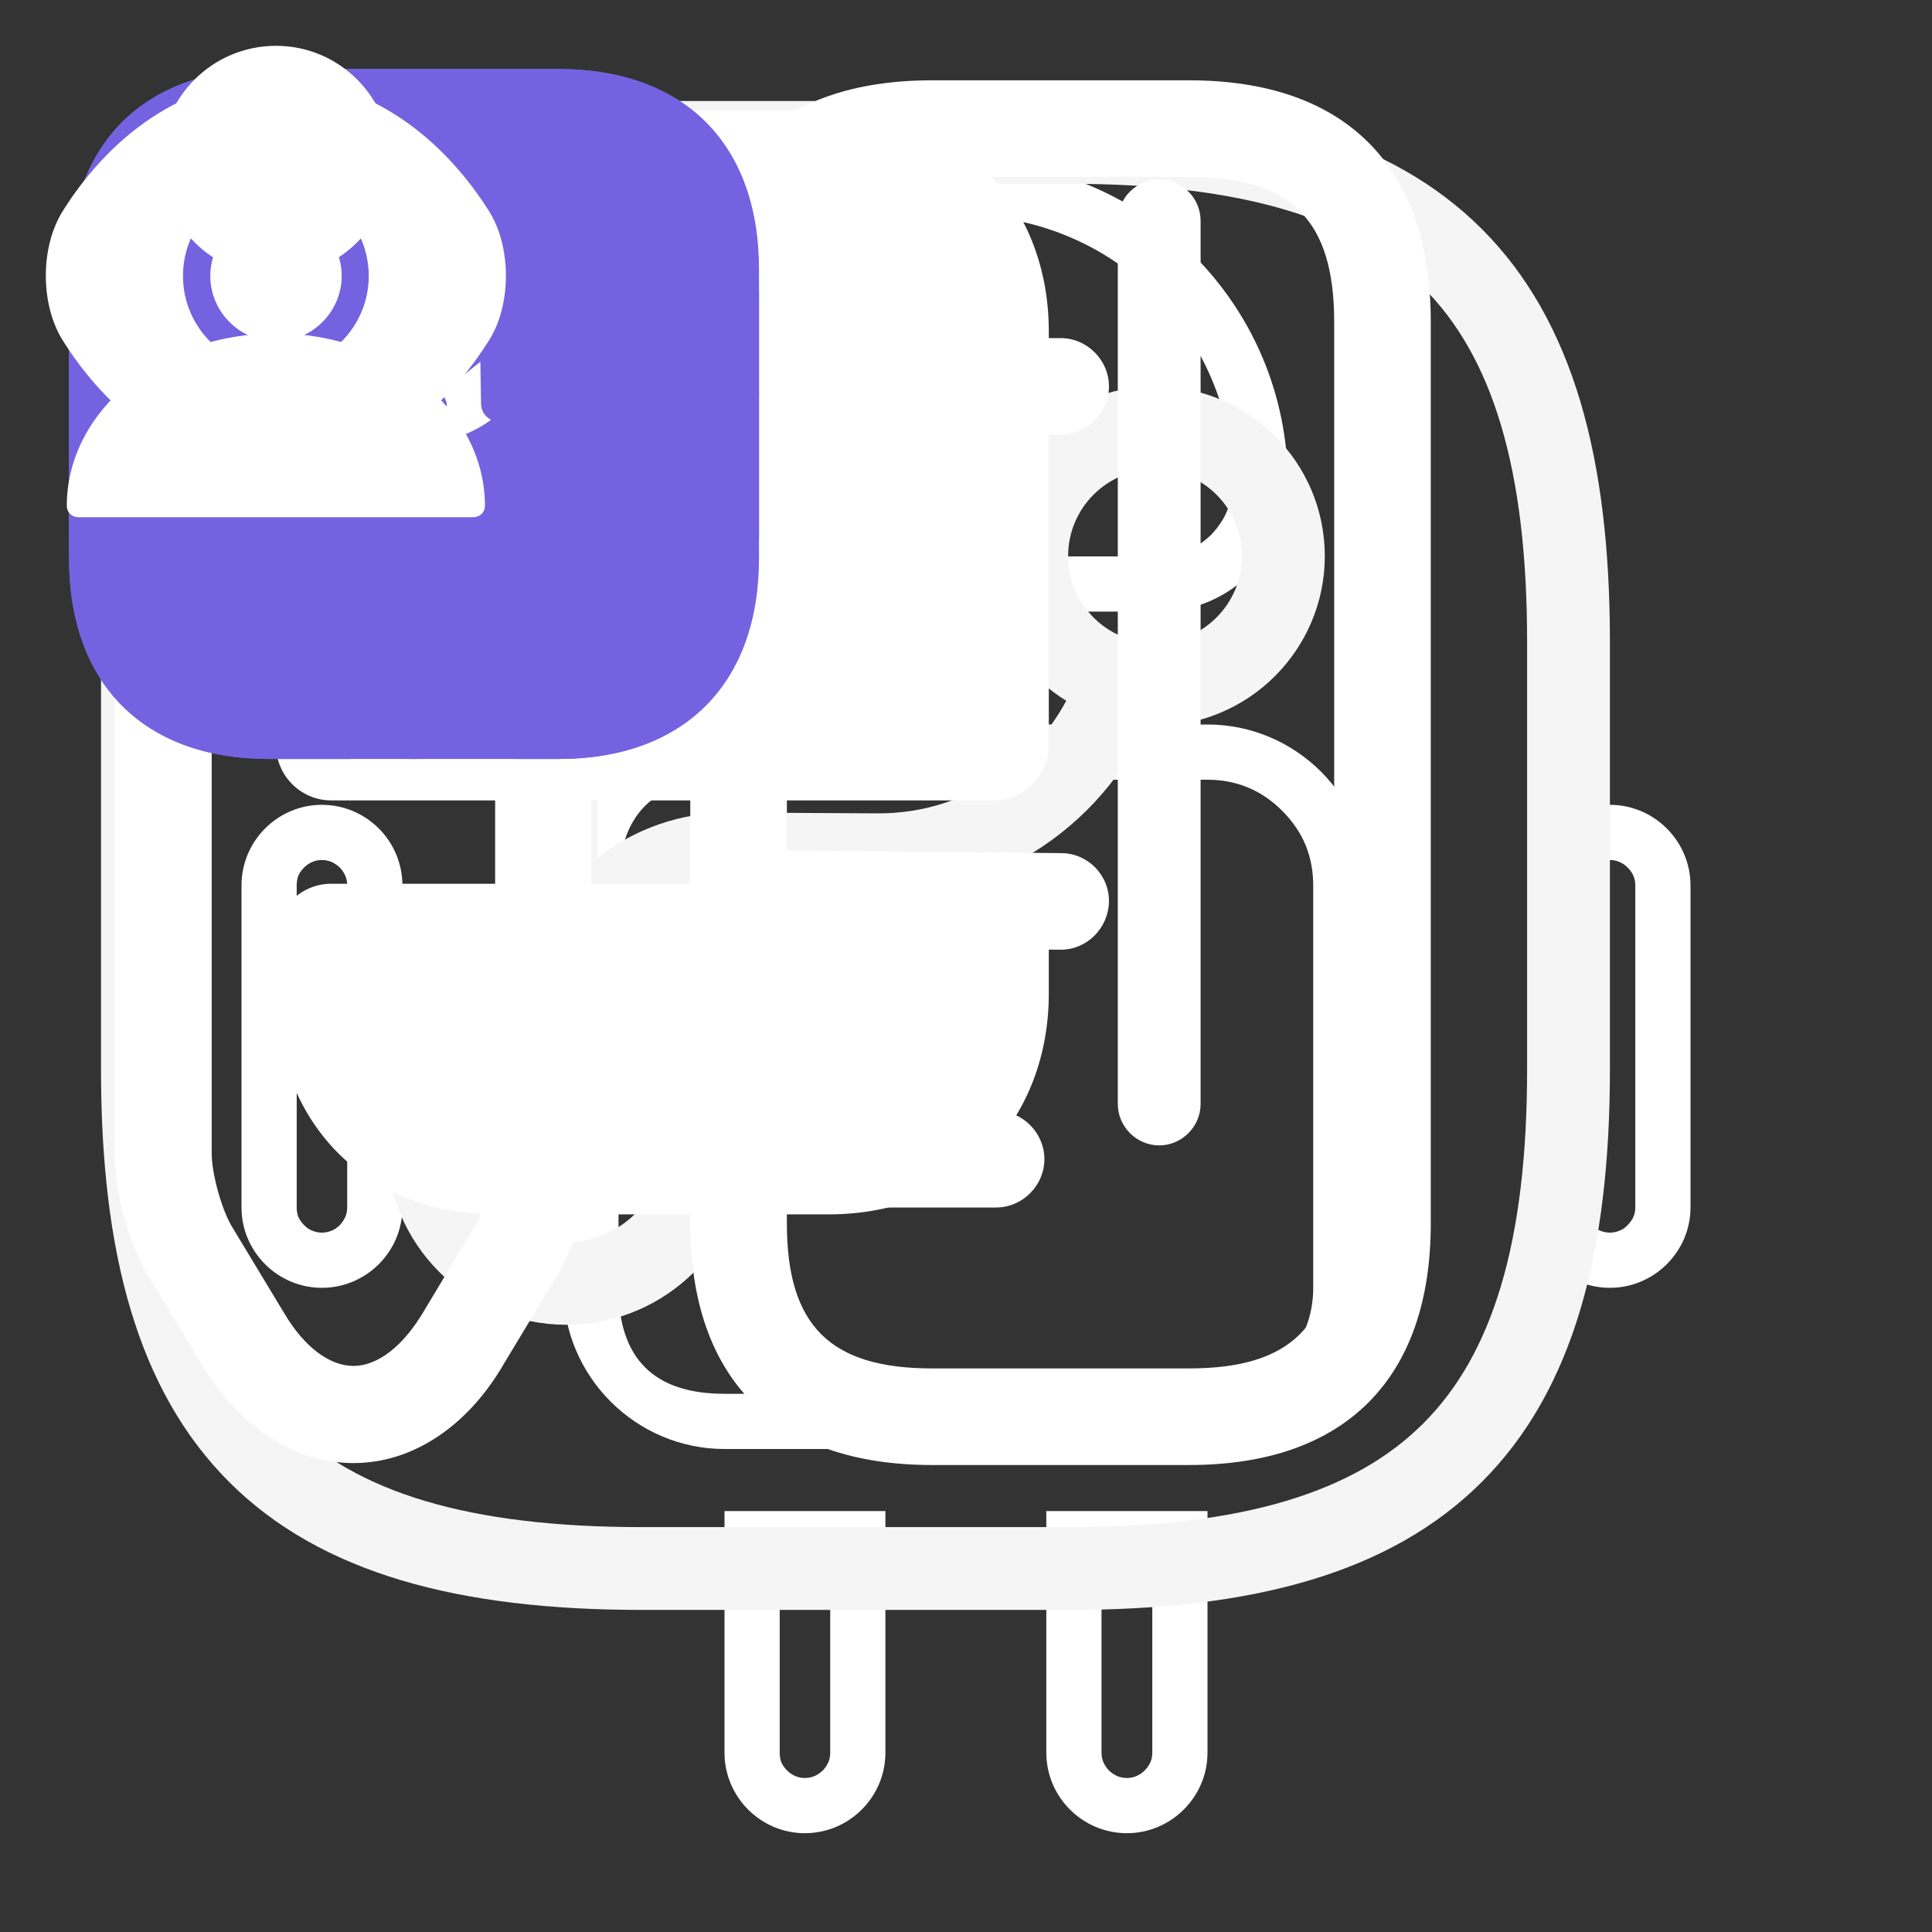 <svg width="70" height="70" viewBox="0 0 70 70" fill="none" xmlns="http://www.w3.org/2000/svg"
     xmlns:xlink="http://www.w3.org/1999/xlink">
    <rect x="0" y="0" width="70" height="70" fill="#333333" stroke="none"/>
    <g id="android"/>
    <path id="Vector"
          d="M30.08 56.75L30.08 63.5Q30.08 63.68 30.02 63.83Q29.95 64 29.81 64.15Q29.66 64.29 29.49 64.36Q29.33 64.42 29.16 64.42Q28.99 64.42 28.84 64.36Q28.66 64.29 28.52 64.15Q28.37 64 28.3 63.83Q28.25 63.68 28.25 63.5L28.25 56.75L30.08 56.75ZM32.08 56.75L32.08 63.5C32.08 65.11 30.77 66.42 29.16 66.42C27.56 66.42 26.25 65.11 26.25 63.5L26.25 54.75L32.08 54.75L32.08 56.75Z"
          fill="#FFFFFF" fill-opacity="1" fill-rule="evenodd"/>
    <path id="Vector"
          d="M41.75 56.75L41.75 63.5Q41.75 63.68 41.69 63.83Q41.62 64 41.47 64.15Q41.33 64.29 41.15 64.36Q41 64.42 40.83 64.42Q40.66 64.42 40.5 64.36Q40.33 64.29 40.18 64.15Q40.04 64 39.97 63.83Q39.91 63.68 39.91 63.5L39.91 56.75L41.75 56.75ZM43.75 56.75L43.75 63.5C43.75 65.11 42.43 66.42 40.83 66.42C39.22 66.42 37.91 65.11 37.91 63.5L37.91 54.75L43.75 54.75L43.75 56.75Z"
          fill="#FFFFFF" fill-opacity="1" fill-rule="evenodd"/>
    <path id="Vector"
          d="M49.58 46.66L49.58 32.08C49.58 28.87 46.95 26.25 43.75 26.25L26.25 26.25C23.04 26.25 20.41 28.87 20.41 32.08L20.41 46.66C20.41 49.87 23.04 52.5 26.25 52.5L43.75 52.5C46.95 52.5 49.58 49.87 49.58 46.66ZM47.58 32.08L47.58 46.66Q47.58 47.42 47.32 48.08Q47.04 48.78 46.45 49.37Q45.87 49.95 45.16 50.23Q44.51 50.5 43.75 50.5L26.25 50.5Q24.33 50.5 23.37 49.54Q22.41 48.58 22.41 46.66L22.41 32.08Q22.41 30.16 23.37 29.2Q24.33 28.25 26.25 28.25L43.75 28.25Q44.5 28.25 45.16 28.51Q45.87 28.79 46.45 29.37Q47.04 29.96 47.32 30.66Q47.58 31.32 47.58 32.08Z"
          fill="#FFFFFF" fill-opacity="1" fill-rule="evenodd"/>
    <path id="Vector"
          d="M14.58 43.75L14.58 32.08C14.58 30.47 13.27 29.16 11.66 29.16C10.06 29.16 8.75 30.47 8.75 32.08L8.75 43.75C8.75 45.35 10.06 46.66 11.66 46.66C13.27 46.66 14.58 45.35 14.58 43.75ZM12.58 32.08L12.58 43.75Q12.58 43.92 12.52 44.07Q12.45 44.24 12.31 44.39Q12.16 44.54 11.99 44.6Q11.83 44.66 11.66 44.66Q11.49 44.66 11.34 44.6Q11.16 44.54 11.02 44.39Q10.87 44.24 10.8 44.07Q10.75 43.92 10.75 43.75L10.75 32.08Q10.75 31.91 10.8 31.75Q10.87 31.58 11.02 31.43Q11.16 31.29 11.34 31.22Q11.49 31.16 11.66 31.16Q11.83 31.16 11.99 31.22Q12.16 31.29 12.31 31.43Q12.45 31.58 12.52 31.75Q12.58 31.91 12.58 32.08Z"
          fill="#FFFFFF" fill-opacity="1" fill-rule="evenodd"/>
    <path id="Vector"
          d="M61.25 43.75L61.25 32.08C61.25 30.47 59.93 29.16 58.33 29.16C56.72 29.16 55.41 30.47 55.41 32.08L55.41 43.75C55.41 45.35 56.72 46.66 58.33 46.66C59.93 46.66 61.25 45.35 61.25 43.75ZM59.25 32.08L59.25 43.75Q59.25 43.92 59.19 44.07Q59.12 44.24 58.97 44.39Q58.83 44.54 58.65 44.6Q58.5 44.66 58.33 44.66Q58.16 44.66 58 44.6Q57.83 44.54 57.68 44.39Q57.54 44.24 57.47 44.07Q57.41 43.92 57.41 43.75L57.41 32.08Q57.41 31.91 57.47 31.75Q57.54 31.58 57.68 31.43Q57.83 31.29 58 31.22Q58.16 31.16 58.33 31.16Q58.5 31.16 58.65 31.22Q58.83 31.29 58.97 31.43Q59.12 31.58 59.19 31.75Q59.25 31.91 59.25 32.08Z"
          fill="#FFFFFF" fill-opacity="1" fill-rule="evenodd"/>
    <path id="Vector"
          d="M46.66 17.5C46.66 20.06 44.56 22.16 42 22.16L27.99 22.16C25.43 22.16 23.33 20.06 23.33 17.5C23.33 11.05 28.55 5.83 35 5.83C41.44 5.83 46.66 11.05 46.66 17.5ZM42.56 20.1Q42.29 20.16 42 20.16L27.99 20.16Q27.7 20.16 27.43 20.1Q27.19 20.05 26.97 19.95Q26.76 19.87 26.58 19.75Q26.33 19.59 26.11 19.38Q25.9 19.16 25.74 18.91Q25.62 18.73 25.54 18.53Q25.44 18.3 25.39 18.06Q25.33 17.79 25.33 17.5Q25.33 16.38 25.57 15.31Q25.76 14.51 26.09 13.73Q26.43 12.93 26.9 12.21Q27.44 11.38 28.16 10.66Q28.88 9.94 29.71 9.4Q30.43 8.93 31.23 8.59Q32.01 8.26 32.81 8.07Q33.88 7.83 35 7.83Q36.11 7.83 37.18 8.07Q37.98 8.26 38.76 8.59Q39.56 8.93 40.28 9.4Q41.11 9.94 41.83 10.66Q42.55 11.38 43.09 12.21Q43.56 12.93 43.9 13.73Q44.23 14.51 44.42 15.31Q44.66 16.38 44.66 17.5Q44.66 17.79 44.6 18.06Q44.55 18.3 44.45 18.53Q44.37 18.73 44.25 18.91Q44.09 19.16 43.88 19.38Q43.66 19.59 43.41 19.75Q43.23 19.87 43.03 19.95Q42.8 20.05 42.56 20.1Z"
          fill="#FFFFFF" fill-opacity="1" fill-rule="evenodd"/>
    <g/>
    <g id="git">
        <path id="Vector" d="M20.15 35.65L20.15 24.8" stroke="#F5F5F5" stroke-opacity="1" stroke-width="3"
              stroke-linejoin="round" stroke-linecap="round"/>
        <path id="Vector"
              d="M20.53 46.5C17.75 46.5 15.5 44.24 15.5 41.46C15.5 38.68 17.75 36.42 20.53 36.42C23.31 36.42 25.57 38.68 25.57 41.46C25.57 44.24 23.31 46.5 20.53 46.5Z"
              stroke="#F5F5F5" stroke-opacity="1" stroke-width="3" stroke-linejoin="round"/>
        <path id="Vector"
              d="M20.15 24.8C17.58 24.8 15.5 22.71 15.5 20.15C15.5 17.58 17.58 15.5 20.15 15.5C22.71 15.5 24.79 17.58 24.79 20.15C24.79 22.71 22.71 24.8 20.15 24.8Z"
              stroke="#F5F5F5" stroke-opacity="1" stroke-width="3" stroke-linejoin="round"/>
        <path id="Vector"
              d="M41.85 24.8C39.28 24.8 37.2 22.71 37.2 20.15C37.2 17.58 39.28 15.5 41.85 15.5C44.41 15.5 46.5 17.58 46.5 20.15C46.5 22.71 44.41 24.8 41.85 24.8Z"
              stroke="#F5F5F5" stroke-opacity="1" stroke-width="3" stroke-linejoin="round"/>
        <path id="Vector"
              d="M20.35 35.65C21.05 32.93 23.53 30.92 26.45 30.94L31.77 30.97C35.83 31 39.29 28.39 40.55 24.74"
              stroke="#F5F5F5" stroke-opacity="1" stroke-width="3" stroke-linejoin="round"
              stroke-linecap="round"/>
        <path id="Vector"
              d="M38.75 5.16C51.66 5.16 56.83 10.33 56.83 23.25L56.83 38.75C56.83 51.66 51.66 56.83 38.75 56.83L23.25 56.83C10.33 56.83 5.16 51.66 5.16 38.75L5.16 23.25C5.16 10.33 10.33 5.16 23.25 5.16L38.75 5.16Z"
              stroke="#F5F5F5" stroke-opacity="1" stroke-width="3" stroke-linejoin="round"/>
    </g>
    <g id="rulerPen">
        <path id="Vector"
              d="M43.09 53.08L33.76 53.08C28.11 53.08 25.01 49.97 25.01 44.33L25.01 11.66C25.01 6.01 28.11 2.91 33.76 2.91L43.09 2.91C48.74 2.91 51.84 6.01 51.84 11.66L51.84 44.33C51.84 49.97 48.72 53.08 43.09 53.08ZM33.76 6.41C30.07 6.41 28.51 7.97 28.51 11.66L28.51 44.33C28.51 48.02 30.07 49.58 33.76 49.58L43.09 49.58C46.78 49.58 48.34 48.02 48.34 44.33L48.34 11.66C48.34 7.97 46.78 6.41 43.09 6.41L33.76 6.41Z"
              fill="#FFFFFF" fill-opacity="1" fill-rule="evenodd"/>
        <path id="Vector"
              d="M26.76 15.75L38.43 15.75C39.38 15.75 40.18 14.95 40.18 14C40.18 13.04 39.38 12.25 38.43 12.25L26.76 12.25C25.8 12.25 25.01 13.04 25.01 14C25.01 14.95 25.8 15.75 26.76 15.75Z"
              fill="#FFFFFF" fill-opacity="1" fill-rule="evenodd"/>
        <path id="Vector"
              d="M26.76 43.75L36.09 43.75C37.05 43.75 37.84 42.95 37.84 42C37.84 41.04 37.05 40.25 36.09 40.25L26.76 40.25C25.8 40.25 25.01 41.04 25.01 42C25.01 42.95 25.8 43.75 26.76 43.75Z"
              fill="#FFFFFF" fill-opacity="1" fill-rule="evenodd"/>
        <path id="Vector"
              d="M38.43 34.41L26.74 34.3C25.78 34.3 24.99 33.5 25.01 32.52C25.01 31.57 25.8 30.8 26.76 30.8L26.78 30.8L38.45 30.91C39.41 30.91 40.2 31.71 40.18 32.68C40.15 33.64 39.38 34.41 38.43 34.41ZM38.4 33.91Q38.41 33.91 38.42 33.91L38.4 33.91Z"
              fill="#FFFFFF" fill-opacity="1" fill-rule="evenodd"/>
        <path id="Vector"
              d="M26.76 25.08L33.76 25.08C34.72 25.08 35.51 24.29 35.51 23.33C35.51 22.37 34.72 21.58 33.76 21.58L26.76 21.58C25.8 21.58 25.01 22.37 25.01 23.33C25.01 24.29 25.8 25.08 26.76 25.08Z"
              fill="#FFFFFF" fill-opacity="1" fill-rule="evenodd"/>
        <path id="Vector"
              d="M12.81 53.01C10.68 53.01 8.67 51.7 7.3 49.42L5.38 46.24C4.68 45.08 4.15 43.16 4.15 41.81L4.15 11.55C4.15 6.78 8.02 2.91 12.78 2.91C17.54 2.91 21.42 6.78 21.42 11.55L21.42 41.79C21.42 43.14 20.88 45.05 20.18 46.22L18.27 49.39C16.94 51.7 14.93 53.01 12.81 53.01ZM12.81 6.41C9.98 6.41 7.67 8.72 7.67 11.55L7.67 41.79C7.67 42.51 8.02 43.79 8.39 44.42L10.31 47.6C11.03 48.81 11.94 49.49 12.81 49.49C13.67 49.49 14.58 48.79 15.3 47.6L17.21 44.42C17.59 43.79 17.94 42.51 17.94 41.79L17.94 11.55C17.94 8.72 15.63 6.41 12.81 6.41Z"
              fill="#FFFFFF" fill-opacity="1" fill-rule="evenodd"/>
        <path id="Vector"
              d="M5.9 18.08L19.69 18.08C20.65 18.08 21.44 17.29 21.44 16.33C21.44 15.37 20.65 14.58 19.69 14.58L5.9 14.58C4.94 14.58 4.15 15.37 4.15 16.33C4.15 17.29 4.94 18.08 5.9 18.08Z"
              fill="#FFFFFF" fill-opacity="1" fill-rule="evenodd"/>
    </g>
    <g id="slider">
        <path id="Vector"
              d="M36 32.02C37.09 32.02 38 32.91 38 34.02L38 36C38 40.4 35 44 30 44L18 44C13 44 10 40.4 10 36L10 34.02C10 32.91 10.9 32.02 12 32.02L36 32.02Z"
              fill="#FFFFFF" fill-opacity="1" fill-rule="nonzero"/>
        <path id="Vector"
              d="M38 12L38 27C38 28.1 37.09 29 36 29L12 29C10.9 29 10 28.1 10 27L10 12C10 7.6 13 4 18 4L30 4C35 4 38 7.6 38 12Z"
              fill="#FFFFFF" fill-opacity="1" fill-rule="nonzero"/>
        <path id="Vector"
              d="M6 41.5C5.17 41.5 4.5 40.82 4.5 40L4.5 8C4.5 7.17 5.17 6.5 6 6.5C6.82 6.5 7.5 7.17 7.5 8L7.5 40C7.5 40.82 6.82 41.5 6 41.5Z"
              fill="#FFFFFF" fill-opacity="1" fill-rule="nonzero"/>
        <path id="Vector"
              d="M42 41.5C41.18 41.5 40.5 40.82 40.5 40L40.5 8C40.5 7.17 41.18 6.5 42 6.5C42.82 6.5 43.5 7.17 43.5 8L43.5 40C43.5 40.82 42.82 41.5 42 41.5Z"
              fill="#FFFFFF" fill-opacity="1" fill-rule="nonzero"/>
    </g>

    <!--	икнки соцсетей-->
    <g id="ball"/>
    <path id="Vector" d="" fill="#7562E0" fill-opacity="1" fill-rule="nonzero"/>
    <path id="Vector"
          d="M19.85 26.14C19.88 26.35 19.77 26.56 19.58 26.63C18.17 27.2 16.62 27.5 15.02 27.5C12.26 27.5 9.71 26.61 7.64 25.08C7.47 24.96 7.42 24.71 7.53 24.52C8.22 23.3 10.91 19.36 16.84 17.16C17.07 17.07 17.32 17.18 17.39 17.41C18.88 21.39 19.58 24.77 19.85 26.14Z"
          fill="#7562E0" fill-opacity="1" fill-rule="evenodd"/>
    <path id="Vector"
          d="M27.27 17.36C26.7 20.43 24.97 23.11 22.56 24.93C22.3 25.13 21.92 24.98 21.86 24.67C21.6 23.32 20.96 20.41 19.73 16.95C19.65 16.68 19.82 16.4 20.1 16.36C23.21 15.98 25.93 16.58 26.96 16.86C27.17 16.93 27.31 17.15 27.27 17.36Z"
          fill="#7562E0" fill-opacity="1" fill-rule="evenodd"/>
    <path id="Vector"
          d="M26.98 14.77C25.71 14.55 22.46 14.07 19.13 14.43C18.93 14.46 18.76 14.35 18.67 14.16C18.62 14.05 18.58 13.93 18.53 13.82C18.33 13.36 18.12 12.88 17.91 12.42C17.79 12.2 17.91 11.92 18.13 11.82C21.63 10.31 23.58 8.36 24.35 7.48C24.53 7.27 24.86 7.28 25.03 7.51C26.47 9.42 27.36 11.76 27.5 14.28C27.51 14.6 27.26 14.82 26.98 14.77Z"
          fill="#7562E0" fill-opacity="1" fill-rule="evenodd"/>
    <path id="Vector"
          d="M23.05 5.98C22.4 6.77 20.57 8.64 17.11 10.02C16.91 10.11 16.67 10.02 16.56 9.82C14.96 6.92 13.26 4.48 12.47 3.38C12.28 3.12 12.43 2.75 12.75 2.69C13.47 2.57 14.23 2.51 15.01 2.51C18.03 2.51 20.82 3.58 22.98 5.38C23.17 5.52 23.2 5.8 23.05 5.98Z"
          fill="#7562E0" fill-opacity="1" fill-rule="evenodd"/>
    <path id="Vector"
          d="M13.77 11.05C9.03 12.23 4.84 12.39 3.32 12.42C3.03 12.42 2.82 12.14 2.9 11.87C3.8 8.37 6.19 5.44 9.36 3.83C9.54 3.73 9.78 3.8 9.91 3.97C10.56 4.87 12.32 7.41 14.05 10.39C14.18 10.64 14.06 10.97 13.77 11.05Z"
          fill="#7562E0" fill-opacity="1" fill-rule="evenodd"/>
    <path id="Vector"
          d="M16.15 14.5C16.26 14.73 16.12 15.02 15.87 15.11C10.33 16.89 7.02 21.33 6.02 22.86C5.86 23.11 5.51 23.12 5.32 22.89C3.57 20.75 2.51 18.28 2.51 15.3L2.51 15.07C2.51 14.82 2.71 14.62 2.96 14.63C4.53 14.7 9.67 14.48 15.01 12.95C15.21 12.88 15.43 12.98 15.52 13.17C15.73 13.61 15.95 14.05 16.15 14.5Z"
          fill="#7562E0" fill-opacity="1" fill-rule="evenodd"/>
    <g/>

    <g id="facebook"/>
    <path id="Vector"
          d="M27.5 20.23C27.5 24.78 24.78 27.5 20.23 27.5L18.75 27.5C18.06 27.5 17.5 26.93 17.5 26.25L17.5 19.03C17.5 18.7 17.77 18.41 18.11 18.41L20.31 18.37C20.48 18.36 20.63 18.23 20.67 18.06L21.11 15.67C21.15 15.45 20.97 15.23 20.73 15.23L18.07 15.27C17.72 15.27 17.45 15 17.43 14.66L17.38 11.6C17.38 11.39 17.54 11.22 17.76 11.22L20.76 11.17C20.97 11.17 21.13 11.01 21.13 10.8L21.08 7.8C21.08 7.58 20.92 7.42 20.71 7.42L17.33 7.47C15.26 7.51 13.61 9.21 13.65 11.28L13.71 14.72C13.72 15.07 13.45 15.35 13.1 15.36L11.6 15.38C11.38 15.38 11.22 15.55 11.22 15.76L11.26 18.13C11.26 18.35 11.42 18.51 11.63 18.51L13.13 18.48C13.48 18.48 13.76 18.76 13.77 19.1L13.88 26.22C13.9 26.92 13.33 27.5 12.63 27.5L9.76 27.5C5.21 27.5 2.5 24.78 2.5 20.22L2.5 9.76C2.5 5.21 5.21 2.5 9.76 2.5L20.23 2.5C24.78 2.5 27.5 5.21 27.5 9.76L27.5 20.23Z"
          fill="#7562E0" fill-opacity="1" fill-rule="nonzero"/>
    <g/>
    <g id="insta">
        <path id="Vector"
              d="M20.23 2.5L9.76 2.5C5.21 2.5 2.5 5.21 2.5 9.76L2.5 20.22C2.5 24.78 5.21 27.5 9.76 27.5L20.22 27.5C24.77 27.5 27.48 24.78 27.48 20.23L27.48 9.76C27.5 5.21 24.78 2.5 20.23 2.5ZM15 19.85C12.32 19.85 10.14 17.67 10.14 15C10.14 12.32 12.32 10.14 15 10.14C17.67 10.14 19.85 12.32 19.85 15C19.85 17.67 17.67 19.85 15 19.85ZM22.4 8.6C22.33 8.75 22.25 8.88 22.13 9.01C22.01 9.12 21.87 9.21 21.72 9.27C21.57 9.33 21.41 9.37 21.25 9.37C20.91 9.37 20.6 9.25 20.36 9.01C20.25 8.88 20.16 8.75 20.1 8.6C20.03 8.44 20 8.28 20 8.12C20 7.96 20.03 7.8 20.1 7.64C20.16 7.48 20.25 7.36 20.36 7.23C20.65 6.94 21.08 6.81 21.48 6.89C21.57 6.91 21.65 6.93 21.72 6.97C21.8 7 21.87 7.03 21.95 7.08C22.01 7.12 22.07 7.18 22.13 7.23C22.25 7.36 22.33 7.48 22.4 7.64C22.46 7.8 22.5 7.96 22.5 8.12C22.5 8.28 22.46 8.44 22.4 8.6Z"
              fill="#7562E0" fill-opacity="1" fill-rule="nonzero"/>
    </g>
    <g id="mail">
        <path id="Vector"
              d="M21.25 4.37L8.75 4.37C5 4.37 2.5 6.25 2.5 10.62L2.5 19.37C2.5 23.75 5 25.62 8.75 25.62L21.25 25.62C25 25.62 27.5 23.75 27.5 19.37L27.5 10.62C27.5 6.25 25 4.37 21.25 4.37ZM21.83 11.98L17.92 15.11C17.1 15.77 16.04 16.1 15 16.1C13.95 16.1 12.88 15.77 12.07 15.11L8.16 11.98C7.76 11.66 7.7 11.06 8.01 10.66C8.33 10.26 8.92 10.18 9.32 10.51L13.23 13.63C14.18 14.39 15.8 14.39 16.75 13.63L20.66 10.51C21.06 10.18 21.66 10.25 21.97 10.66C22.3 11.06 22.23 11.66 21.83 11.98Z"
              fill="#7562E0" fill-opacity="1" fill-rule="nonzero"/>
    </g>


    <!--	svg Для кнопок-->
    <g id="eye">
        <path id="Vector"
              d="M17.7 7.62C15.78 4.6 12.96 2.85 9.99 2.85C8.51 2.85 7.07 3.29 5.75 4.1C4.44 4.91 3.25 6.1 2.29 7.62C1.45 8.93 1.45 11.05 2.29 12.36C4.21 15.4 7.03 17.13 9.99 17.13C11.48 17.13 12.92 16.7 14.24 15.89C15.55 15.07 16.74 13.88 17.7 12.36C18.54 11.06 18.54 8.93 17.7 7.62ZM9.99 13.36C8.13 13.36 6.63 11.85 6.63 10C6.63 8.14 8.13 6.63 9.99 6.63C11.86 6.63 13.36 8.14 13.36 10C13.36 11.85 11.86 13.36 9.99 13.36Z"
              fill="#FFFFFF" fill-opacity="1" fill-rule="nonzero"/>
        <path id="Vector"
              d="M10 7.61C8.69 7.61 7.62 8.68 7.62 10C7.62 11.3 8.69 12.37 10 12.37C11.3 12.37 12.38 11.3 12.38 10C12.38 8.69 11.3 7.61 10 7.61Z"
              fill="#FFFFFF" fill-opacity="1" fill-rule="nonzero"/>
    </g>
    <g id="user">
        <path id="Vector"
              d="M14.16 5.83C14.16 8.13 12.3 10 10 10C7.69 10 5.83 8.13 5.83 5.83C5.83 3.53 7.69 1.66 10 1.66C12.3 1.66 14.16 3.53 14.16 5.83Z"
              fill="#FFFFFF" fill-opacity="1" fill-rule="evenodd"/>
        <path id="Vector"
              d="M10 12.08C5.82 12.08 2.42 14.88 2.42 18.33C2.42 18.56 2.6 18.74 2.84 18.74L17.15 18.74C17.39 18.74 17.57 18.56 17.57 18.33C17.57 14.88 14.17 12.08 10 12.08Z"
              fill="#FFFFFF" fill-opacity="1" fill-rule="nonzero"/>
    </g>
</svg>
